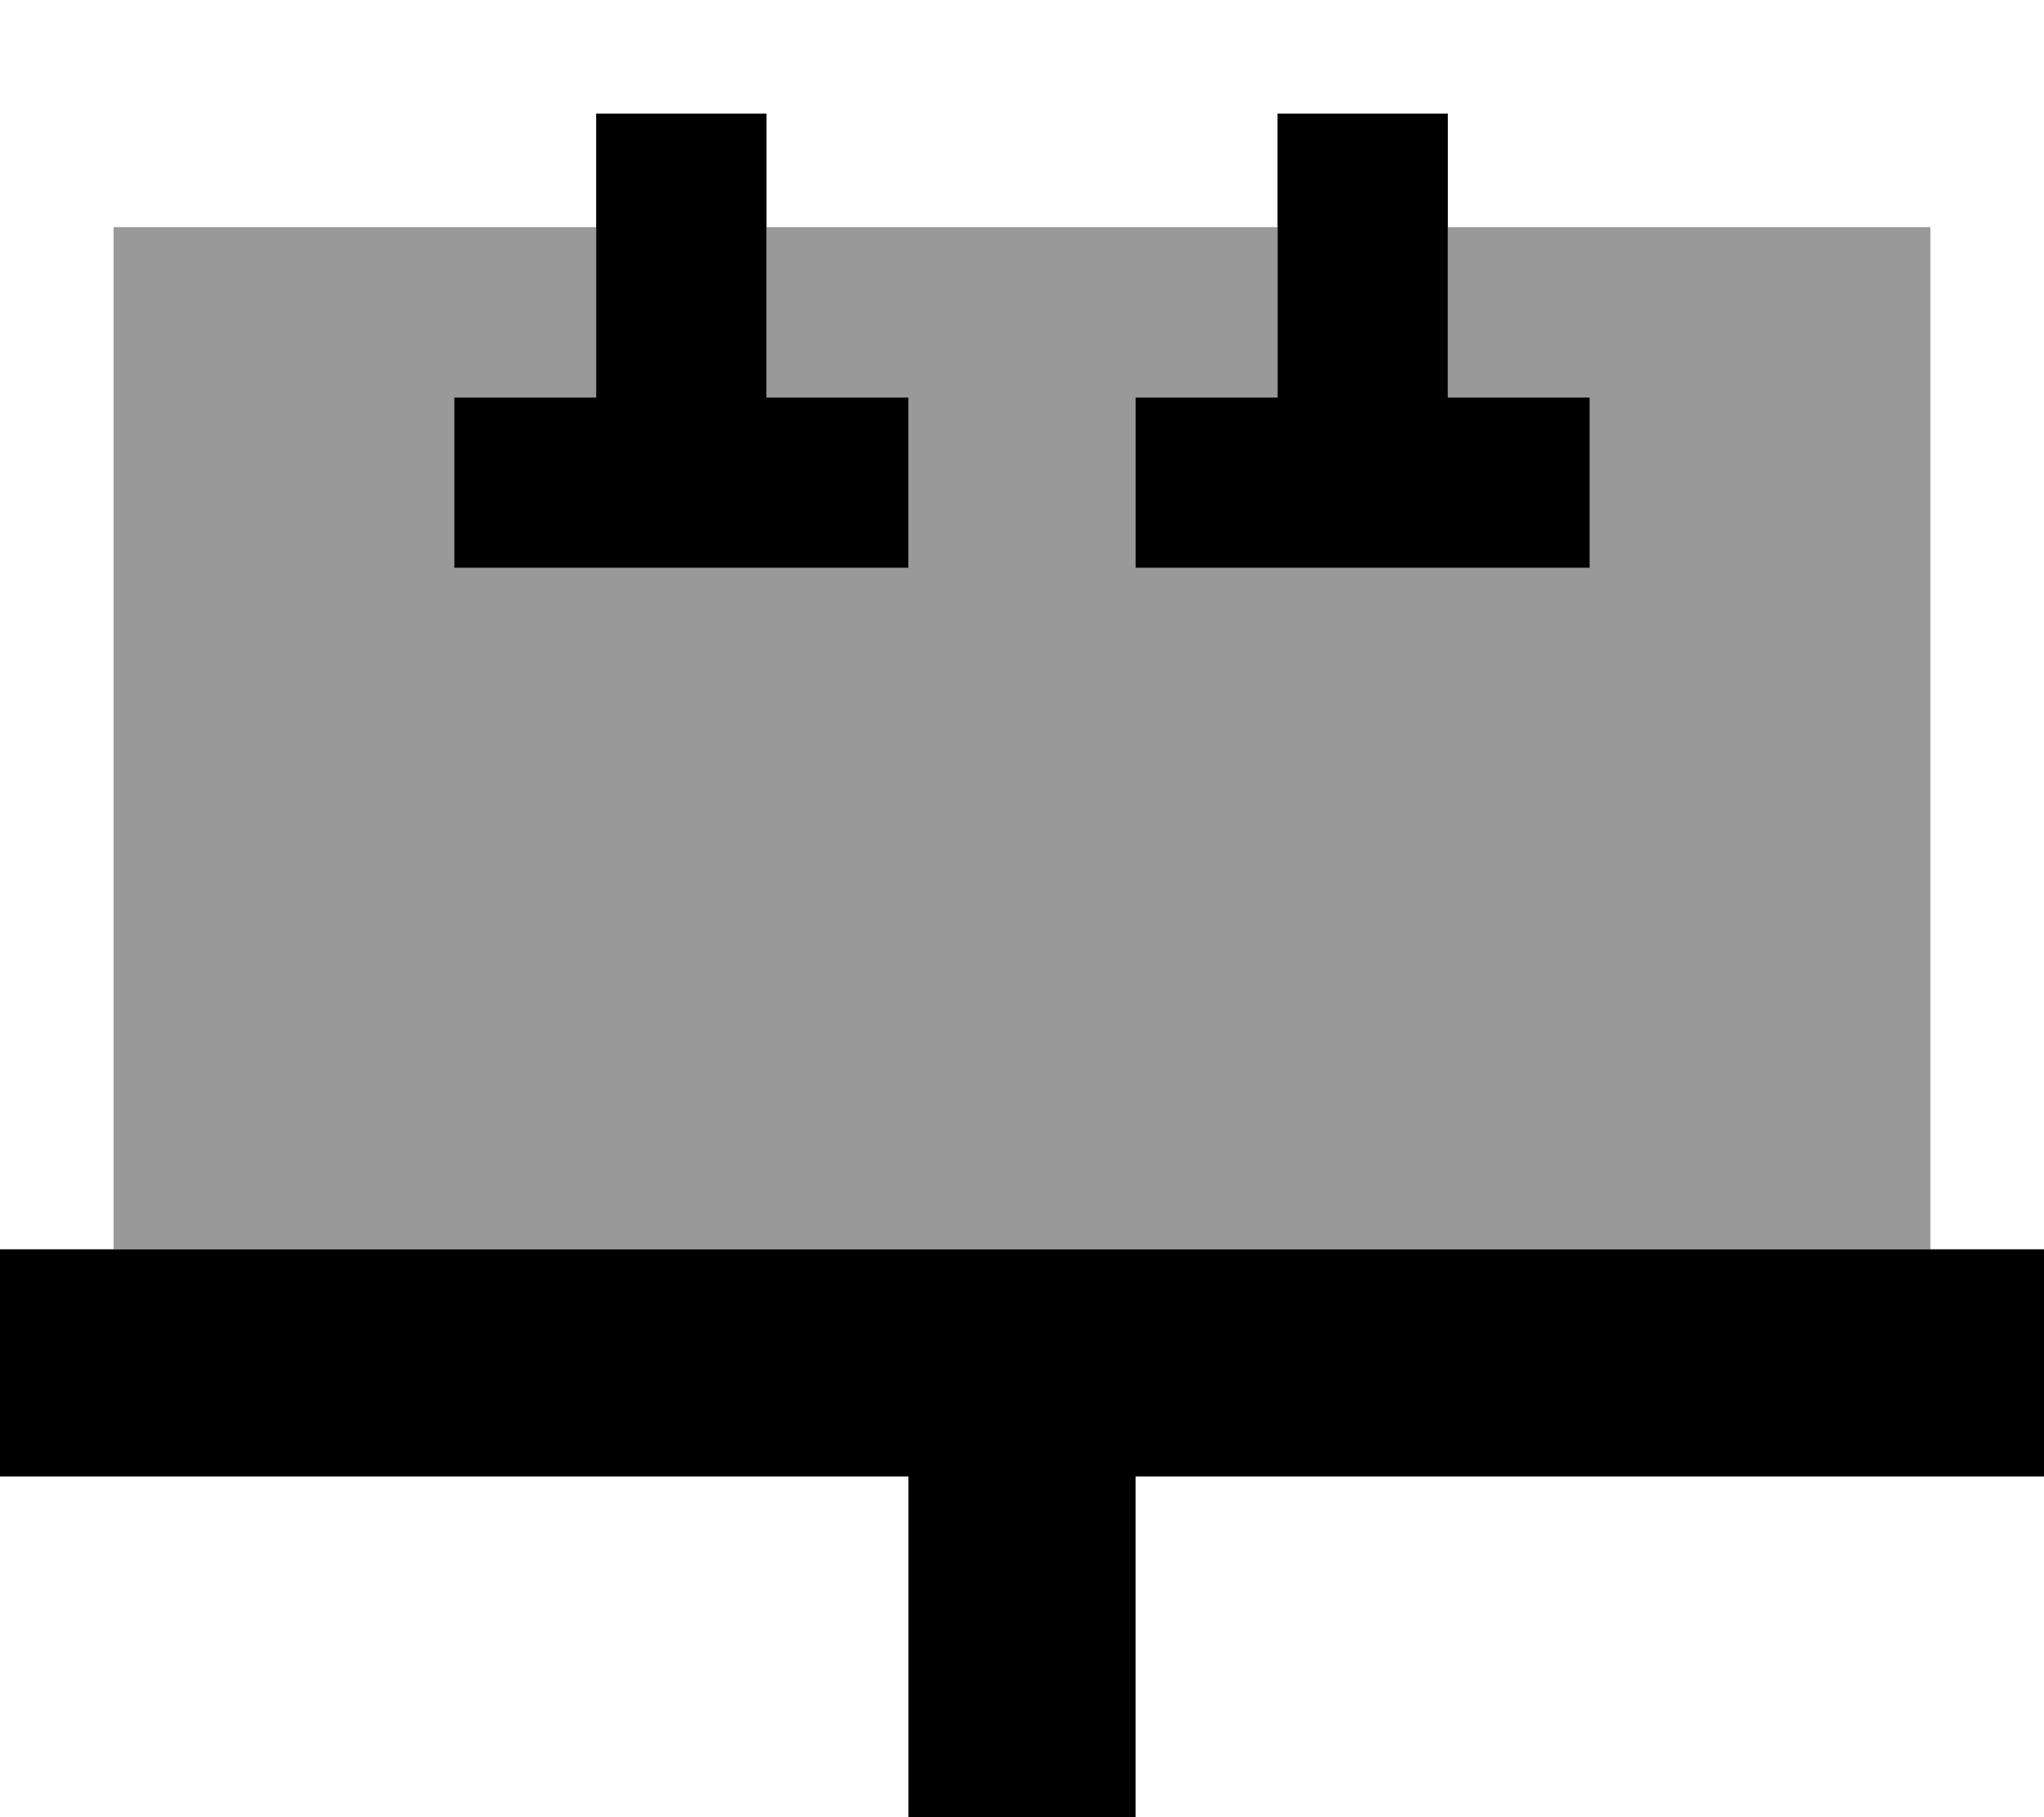 <svg fill="currentColor" xmlns="http://www.w3.org/2000/svg" viewBox="0 0 576 512"><!--! Font Awesome Pro 7.0.1 by @fontawesome - https://fontawesome.com License - https://fontawesome.com/license (Commercial License) Copyright 2025 Fonticons, Inc. --><path opacity=".4" fill="currentColor" d="M32 64l136 0 0 48-40 0 0 48 128 0 0-48-40 0 0-48 144 0 0 48-40 0 0 48 128 0 0-48-40 0 0-48 136 0 0 288-512 0 0-288z"/><path fill="currentColor" d="M216 32l0 80 40 0 0 48-128 0 0-48 40 0 0-80 48 0zM408 56l0 56 40 0 0 48-128 0 0-48 40 0 0-80 48 0 0 24zM256 416l-256 0 0-64 576 0 0 64-256 0 0 96-64 0 0-96z"/></svg>